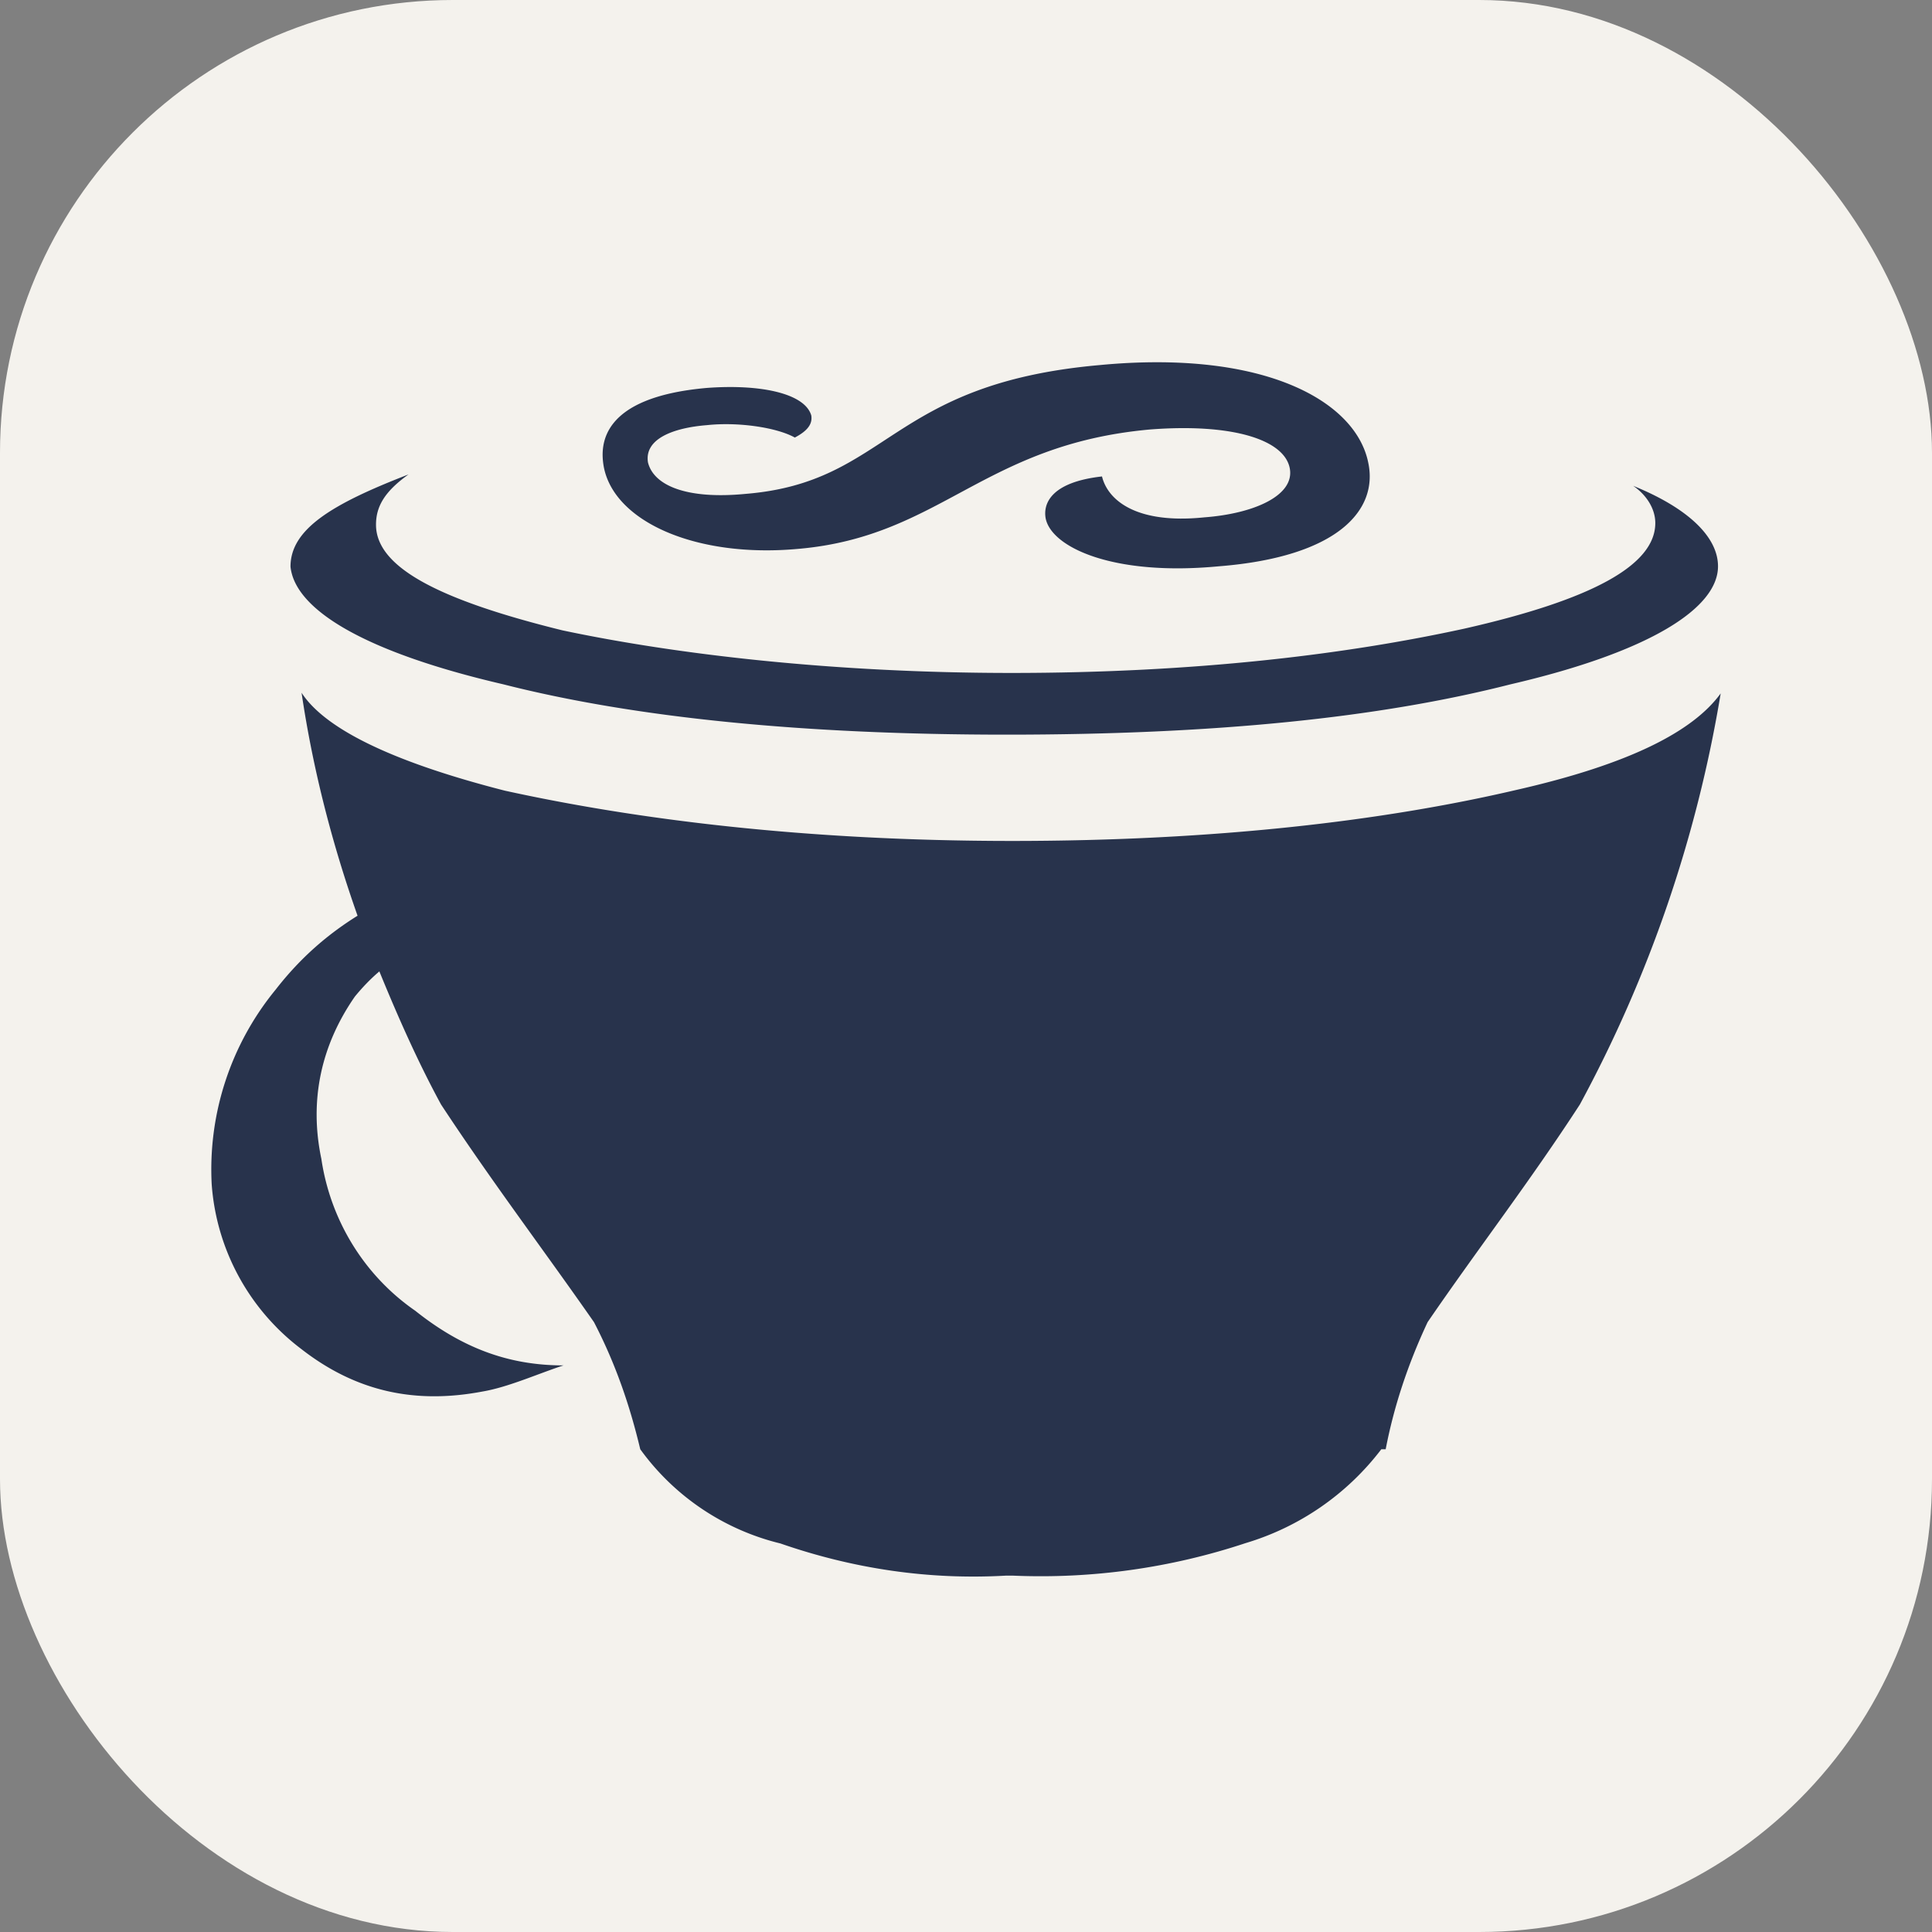 <svg xmlns="http://www.w3.org/2000/svg" fill="none" viewBox="0 0 256 256" height="1em" width="1em">
  <rect x="0" y="0" width="256" height="256" fill="#808080" stroke="none"/>
  <rect width="256" height="256" fill="#F4F2ED" rx="60"/>
  <path fill="#28334C" d="M66.708 90.68c17.462 4.443 39.812 6.665 66.694 6.665 27.504 0 49.321-2.222 66.738-6.665 18.573-4.31 27.505-10.131 27.505-15.64 0-3.91-3.999-7.732-11.242-10.665 1.644 1.111 2.933 2.933 2.933 4.932 0 5.599-8.443 10.175-25.327 13.997-15.685 3.421-35.636 5.865-59.985 5.865-23.505 0-44.389-2.444-59.496-5.643-16.218-3.999-24.705-8.309-24.705-13.996 0-2.355 1.067-4.355 4.31-6.665-10.13 3.91-15.64 7.242-15.64 12.219.578 5.643 9.642 11.286 28.215 15.596Zm39.057-17.951c18.928-1.644 24.438-13.819 46.61-15.819 10.886-.844 17.818 1.334 18.529 5.155.666 3.599-4.755 5.998-11.331 6.487-9.064.933-12.797-2.31-13.552-5.42-6.754.755-7.82 3.598-7.465 5.553.756 3.822 8.887 7.687 22.928 6.354 15.818-1.244 21.15-7.465 19.817-13.73-1.644-8.175-13.819-15.018-35.635-12.93-27.993 2.489-27.816 15.508-46.877 17.063-7.82.755-12.175-1.111-12.93-4.177-.49-3.11 3.332-4.577 7.82-4.932 4.177-.444 9.242.31 11.641 1.644 1.778-.933 2.355-1.866 2.178-2.933-.845-2.888-6.621-4.176-13.82-3.643-14.173 1.244-14.173 7.598-13.684 10.397 1.332 7.332 12.263 12.175 25.771 10.93Zm95.131 31.947c-17.507 4.088-39.812 6.754-66.739 6.754-27.459 0-49.854-2.844-67.271-6.665-15.64-3.999-23.994-8.442-26.927-12.975 1.511 10.22 4.088 20.129 7.42 29.548-3.998 2.489-7.597 5.599-10.841 9.776a37.542 37.542 0 0 0-8.487 25.815 30.069 30.069 0 0 0 11.864 21.817c7.242 5.643 15.063 7.331 23.994 5.643 3.421-.578 7.242-2.311 10.753-3.466-7.332 0-13.508-2.355-19.64-7.242-6.754-4.666-11.241-11.997-12.441-20.129-1.644-7.82 0-15.107 4.443-21.505 1.022-1.244 2.088-2.355 3.244-3.333 2.488 6.088 5.154 12.086 8.175 17.64 6.754 10.264 13.508 19.151 20.262 28.837 2.933 5.643 4.799 11.242 6.132 16.84a32.355 32.355 0 0 0 18.573 12.486c9.597 3.333 19.595 4.843 29.814 4.266h1.067a86.077 86.077 0 0 0 30.747-4.31 35.3 35.3 0 0 0 17.996-12.442h.577c1.067-5.554 2.889-11.152 5.555-16.84 6.664-9.731 13.507-18.573 20.172-28.837A174.064 174.064 0 0 0 228 91.879c-3.644 5.021-12.041 9.376-27.104 12.797Z"/>
</svg>
